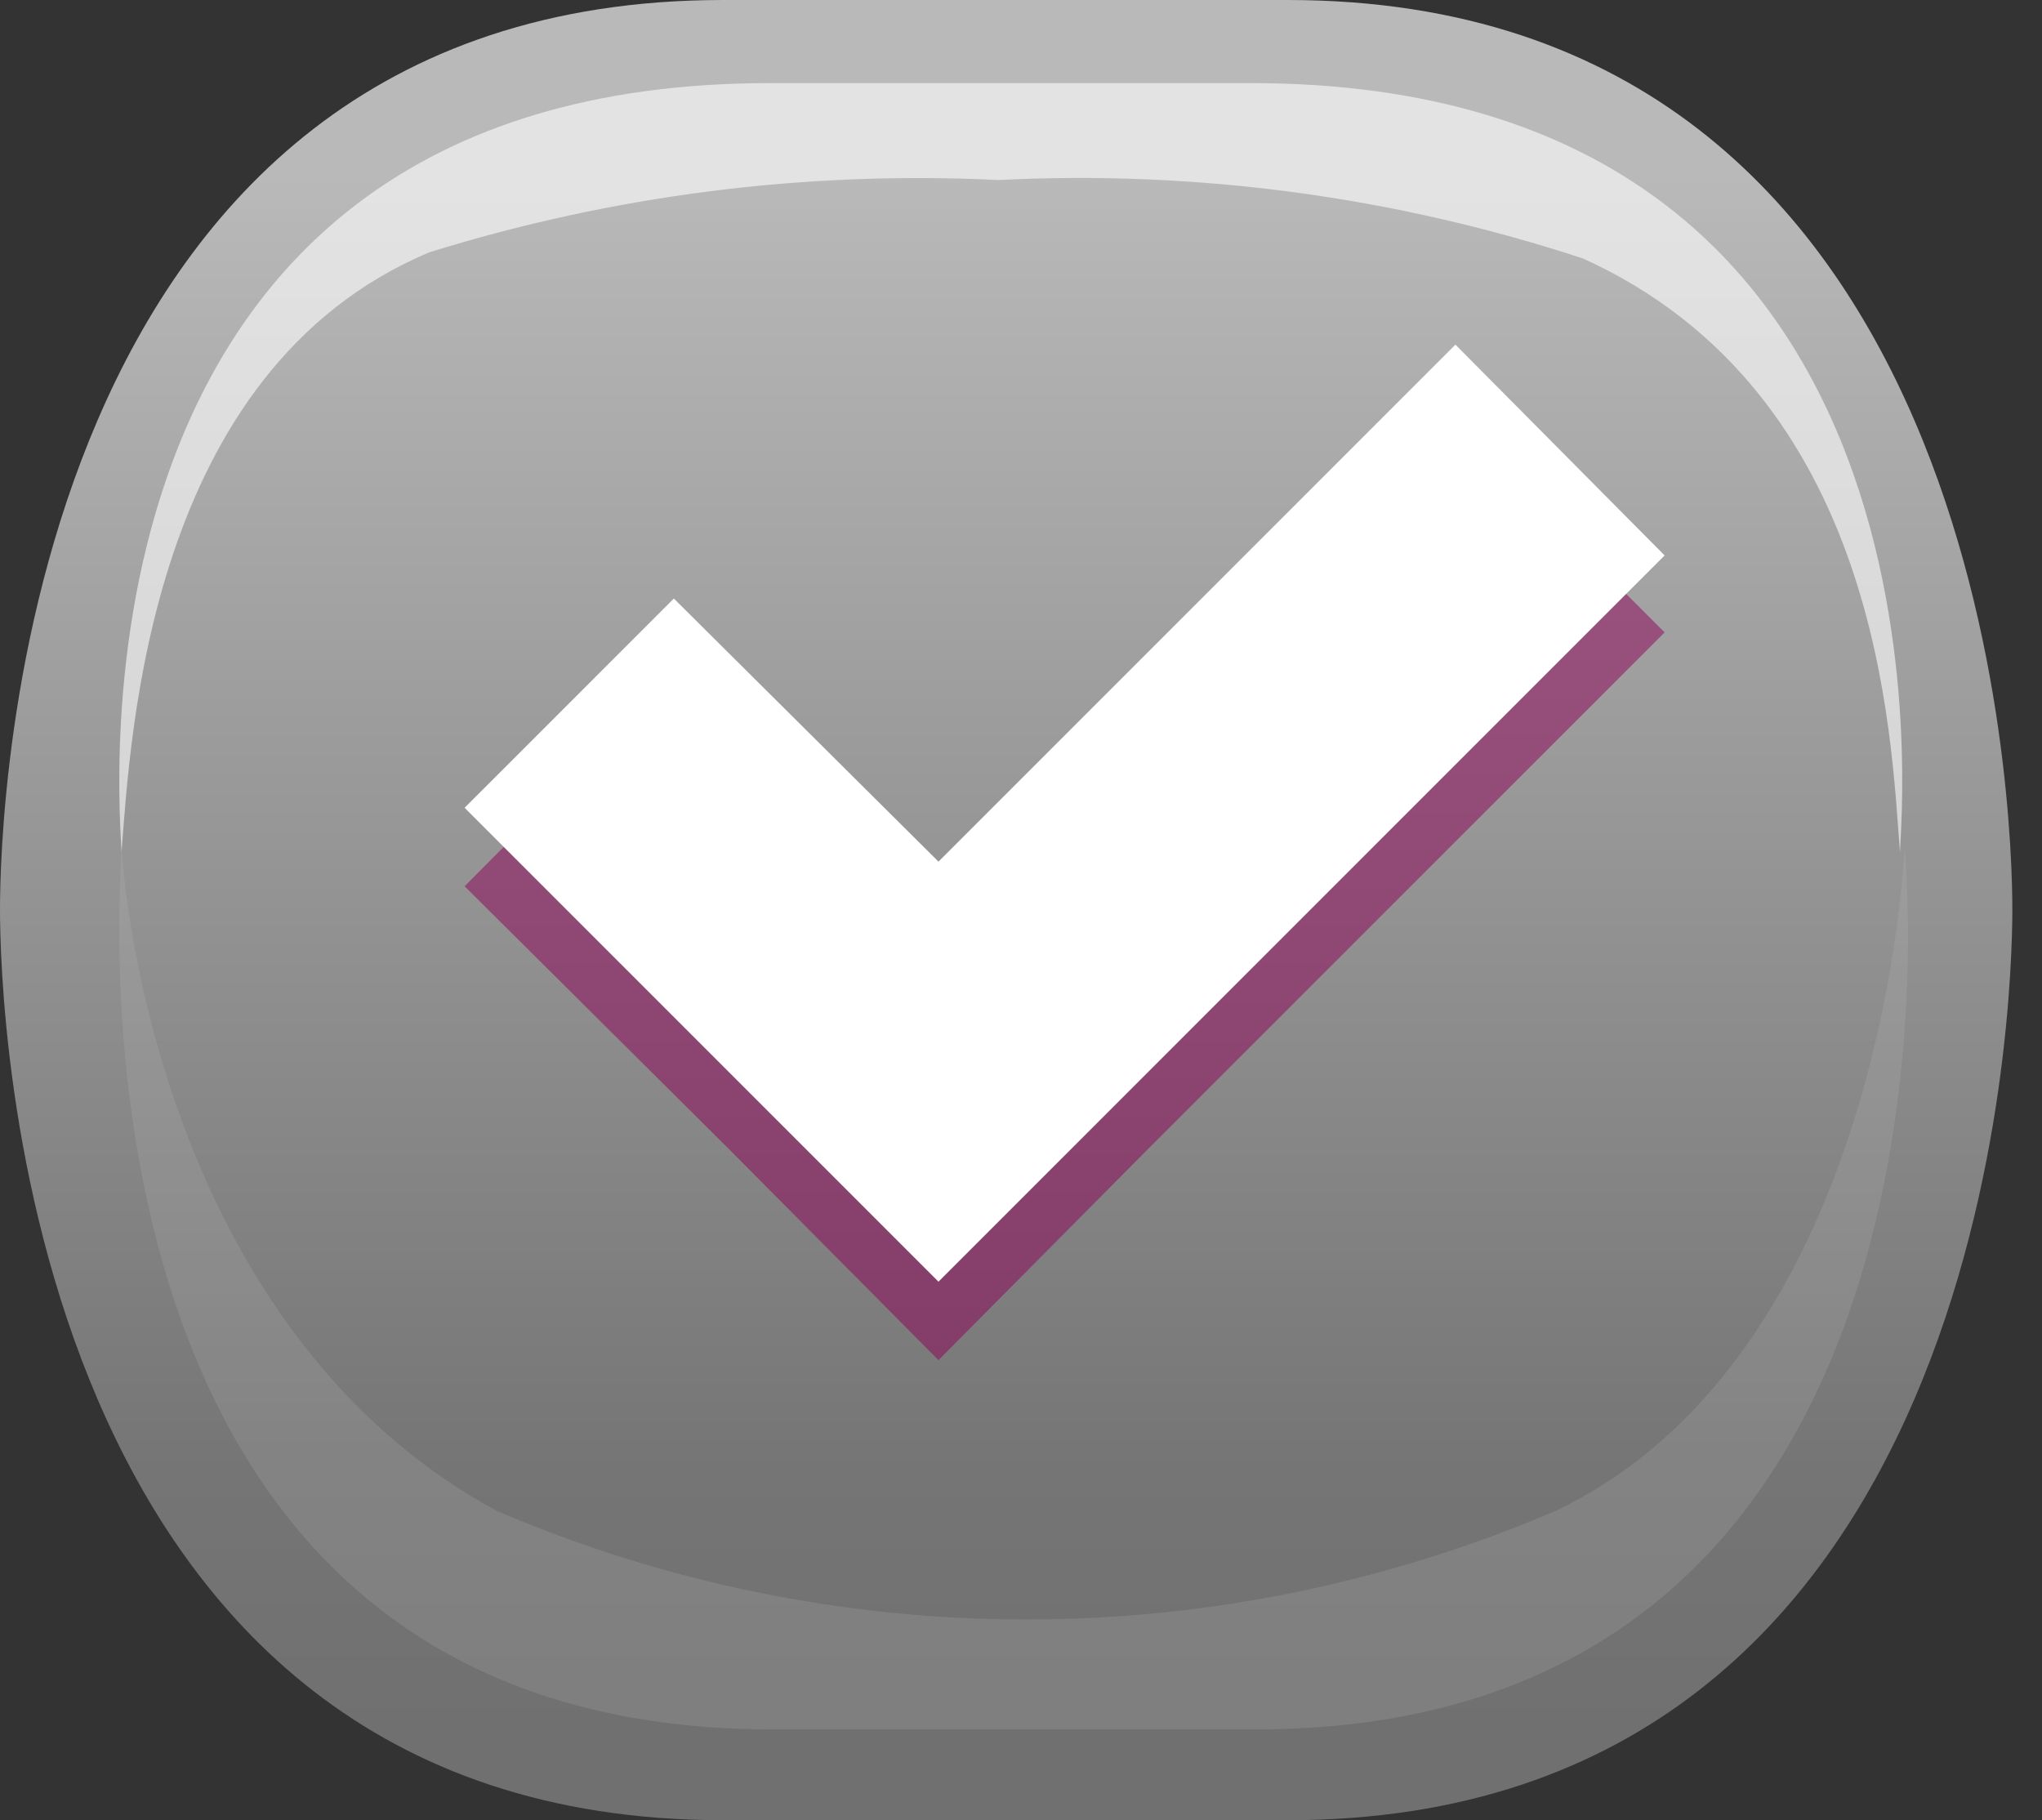 <svg width="46" height="41" viewBox="0 0 46 41" fill="none" xmlns="http://www.w3.org/2000/svg">
<rect x="0" y="0" width="46" height="41" fill="#333333" stroke="none"/>
<path d="M29.009 41H16.289C0.451 41 0 22.597 0 20.483C0 18.369 0.451 0 16.289 0H29.009C44.882 0 45.332 18.403 45.332 20.483C45.332 22.562 44.882 41 29.009 41Z" fill="url(#paint0_linear_24_12646)"/>
<g style="mix-blend-mode:multiply" opacity="0.2">
<path d="M42.905 19.096C42.732 22.077 41.45 30.984 35.038 34.034C31.27 35.647 27.215 36.479 23.116 36.479C19.017 36.479 14.961 35.647 11.194 34.034C4.47 30.395 2.945 22.077 2.737 19.096C2.737 19.859 1.039 38.955 17.397 38.955H28.28C44.604 38.955 42.975 19.859 42.905 19.096Z" fill="#BABABA"/>
</g>
<g style="mix-blend-mode:overlay" opacity="0.6">
<path d="M2.737 19.201C2.945 16.601 3.326 8.353 9.669 5.684C13.815 4.394 18.155 3.843 22.492 4.055C26.953 3.829 31.418 4.429 35.662 5.823C42.386 8.873 42.593 16.601 42.801 19.201C42.801 18.542 44.5 1.872 28.176 1.872H17.397C1.039 1.837 2.737 18.542 2.737 19.201Z" fill="white"/>
</g>
<g style="mix-blend-mode:multiply" opacity="0.5">
<path d="M37.499 14.244L32.786 9.531L21.141 21.176L15.18 15.215L10.466 19.963L16.427 25.889L21.141 30.637L25.854 25.889L37.499 14.244Z" fill="#8E0055"/>
</g>
<path d="M37.499 12.511L32.786 7.763L21.141 19.408L15.18 13.482L10.466 18.195L16.427 24.156L21.141 28.87L25.854 24.156L37.499 12.511Z" fill="white"/>
<defs>
<linearGradient id="paint0_linear_24_12646" x1="22.666" y1="-0.866" x2="22.666" y2="39.094" gradientUnits="userSpaceOnUse">
<stop offset="0.12" stop-color="#B9B9B9"/>
<stop offset="0.85" stop-color="#757575"/>
<stop offset="1" stop-color="#707070"/>
</linearGradient>
</defs>
</svg>
